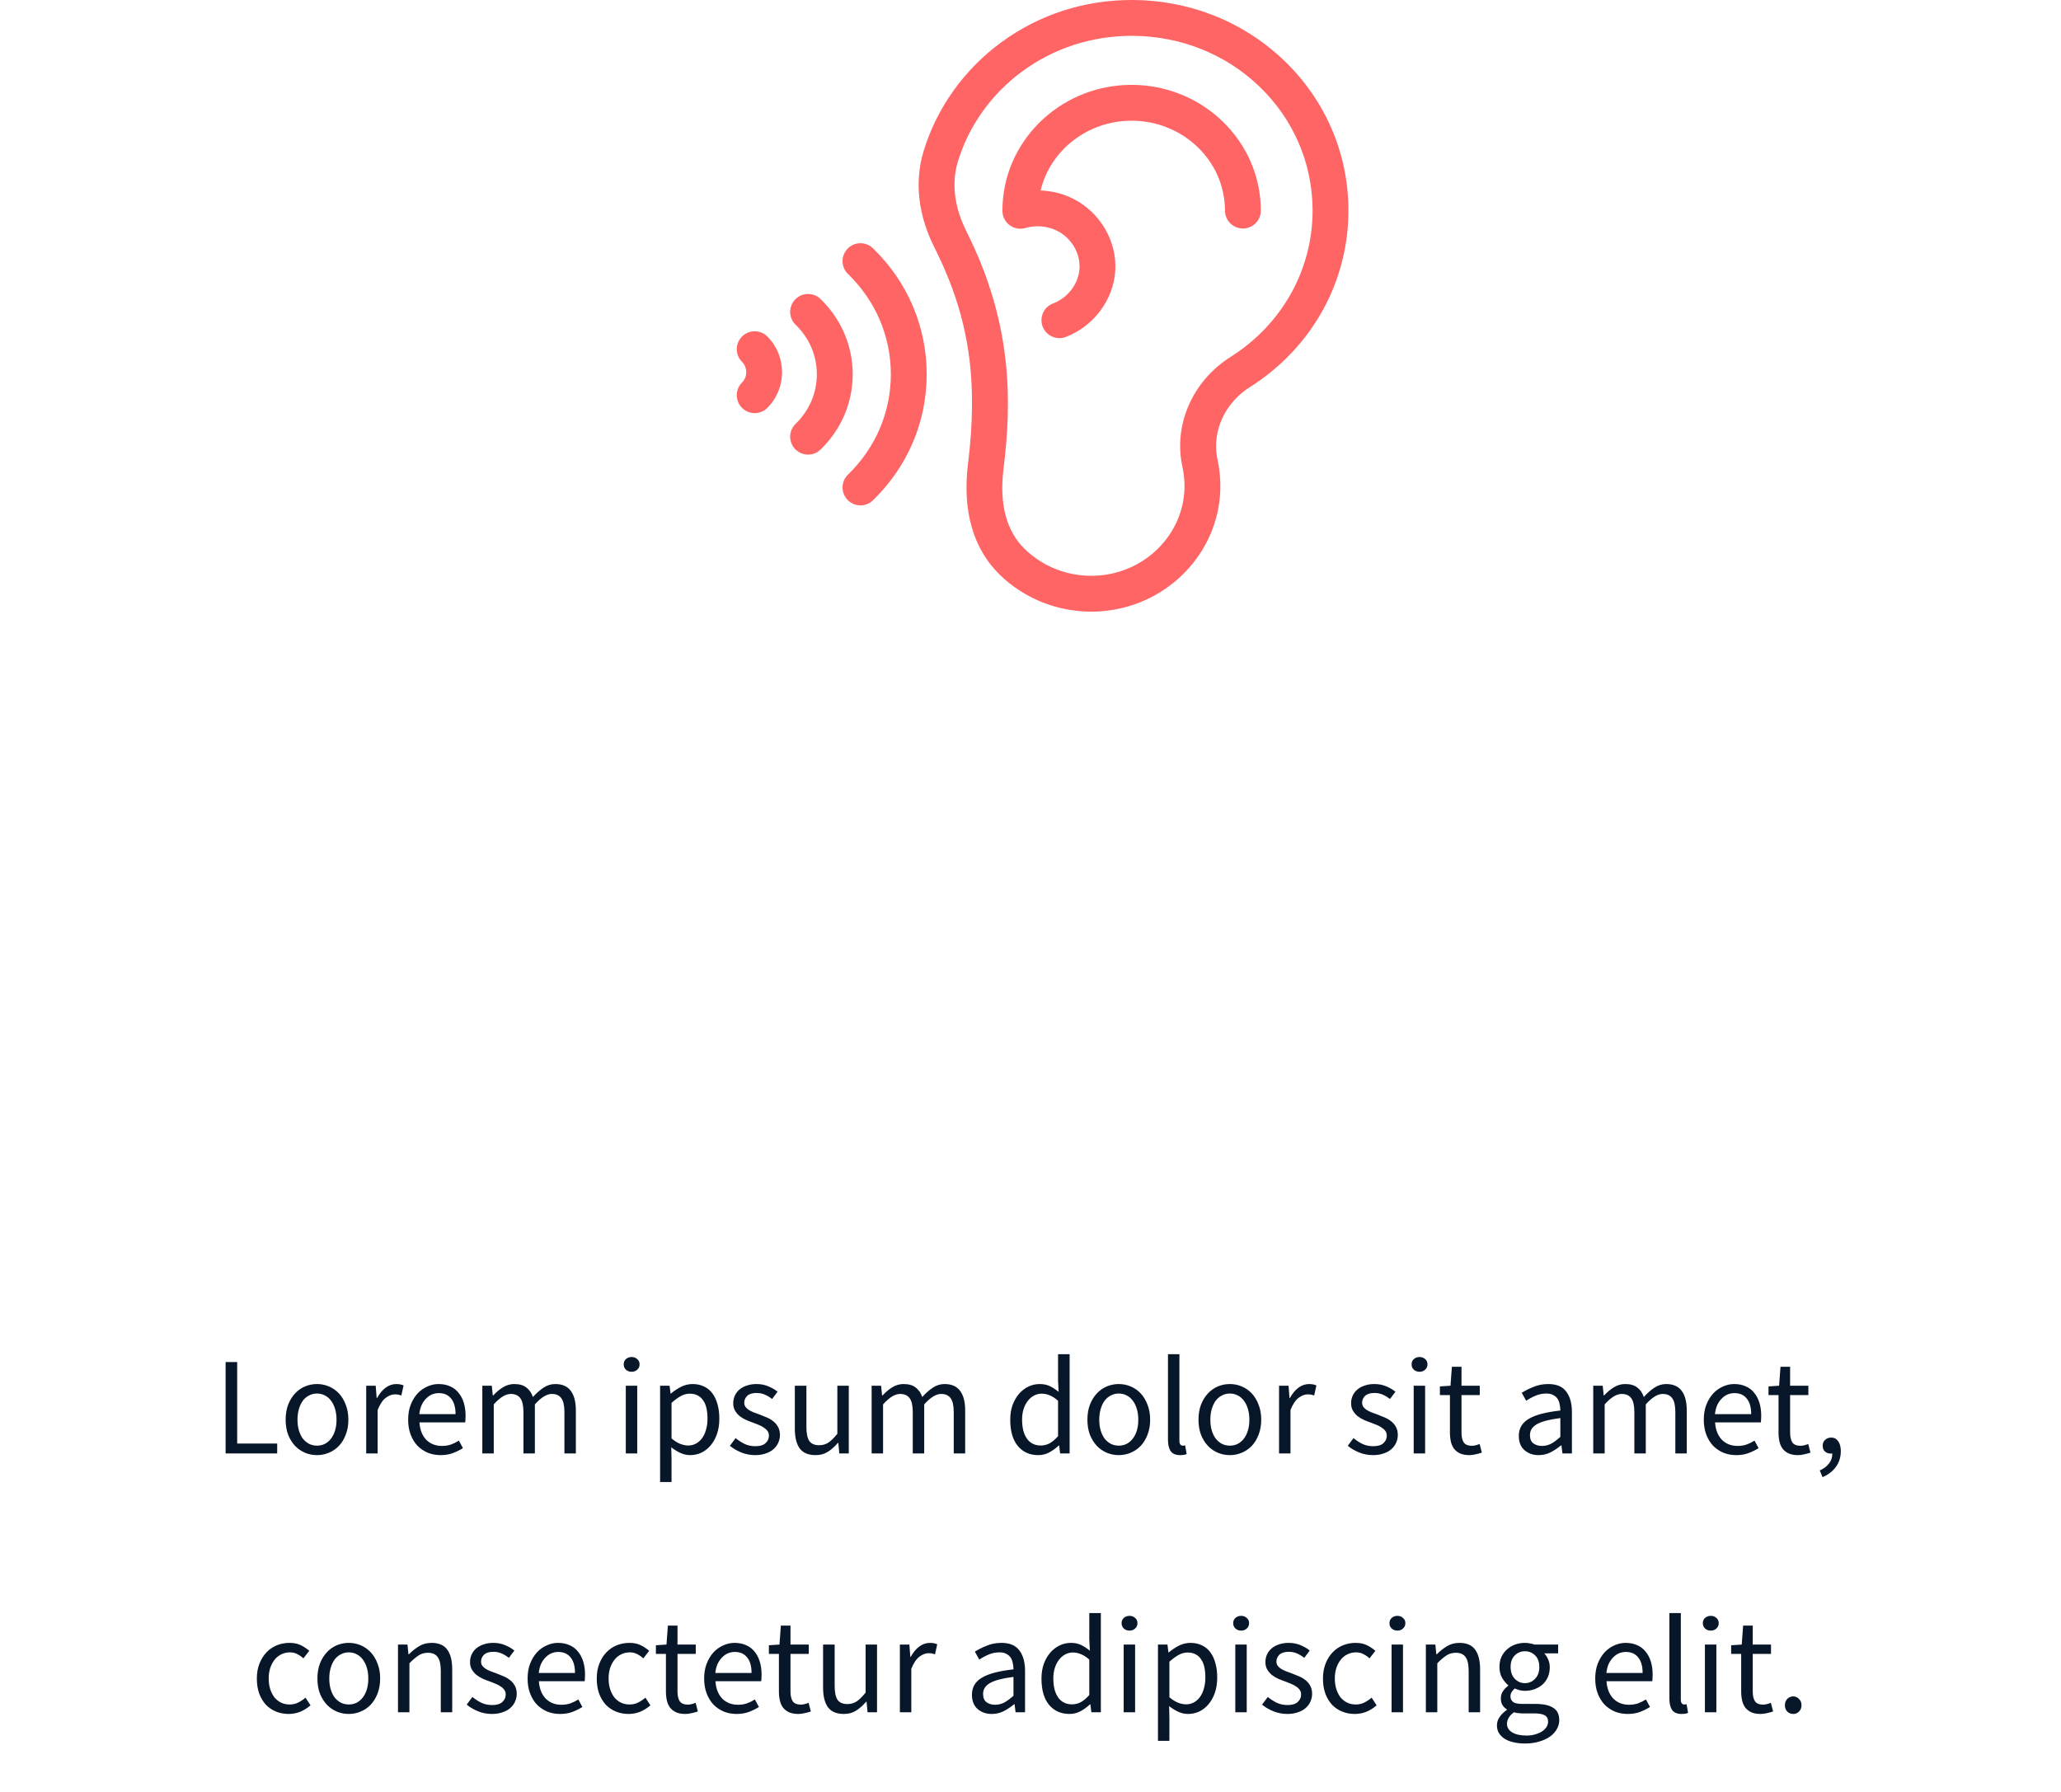 <svg width="207" height="180" viewBox="0 0 207 180" fill="none" xmlns="http://www.w3.org/2000/svg">
<g clip-path="url(#clip0_0_435)">
<path d="M22.66 146V136.816H23.822V145.006H27.84V146H22.66ZM31.839 146.168C31.419 146.168 31.018 146.089 30.635 145.93C30.262 145.771 29.93 145.543 29.641 145.244C29.352 144.936 29.118 144.563 28.941 144.124C28.773 143.676 28.689 143.172 28.689 142.612C28.689 142.043 28.773 141.539 28.941 141.1C29.118 140.652 29.352 140.274 29.641 139.966C29.93 139.658 30.262 139.425 30.635 139.266C31.018 139.107 31.419 139.028 31.839 139.028C32.259 139.028 32.656 139.107 33.029 139.266C33.412 139.425 33.748 139.658 34.037 139.966C34.326 140.274 34.555 140.652 34.723 141.1C34.9 141.539 34.989 142.043 34.989 142.612C34.989 143.172 34.9 143.676 34.723 144.124C34.555 144.563 34.326 144.936 34.037 145.244C33.748 145.543 33.412 145.771 33.029 145.93C32.656 146.089 32.259 146.168 31.839 146.168ZM31.839 145.216C32.128 145.216 32.394 145.155 32.637 145.034C32.88 144.903 33.085 144.726 33.253 144.502C33.43 144.269 33.566 143.993 33.659 143.676C33.752 143.359 33.799 143.004 33.799 142.612C33.799 142.22 33.752 141.865 33.659 141.548C33.566 141.221 33.43 140.941 33.253 140.708C33.085 140.475 32.88 140.297 32.637 140.176C32.394 140.045 32.128 139.98 31.839 139.98C31.55 139.98 31.284 140.045 31.041 140.176C30.798 140.297 30.588 140.475 30.411 140.708C30.243 140.941 30.112 141.221 30.019 141.548C29.926 141.865 29.879 142.22 29.879 142.612C29.879 143.004 29.926 143.359 30.019 143.676C30.112 143.993 30.243 144.269 30.411 144.502C30.588 144.726 30.798 144.903 31.041 145.034C31.284 145.155 31.55 145.216 31.839 145.216ZM36.781 146V139.196H37.733L37.831 140.428H37.873C38.106 139.999 38.386 139.658 38.713 139.406C39.049 139.154 39.413 139.028 39.805 139.028C40.075 139.028 40.318 139.075 40.533 139.168L40.309 140.176C40.197 140.139 40.094 140.111 40.001 140.092C39.907 140.073 39.791 140.064 39.651 140.064C39.361 140.064 39.058 140.181 38.741 140.414C38.433 140.647 38.162 141.053 37.929 141.632V146H36.781ZM44.256 146.168C43.798 146.168 43.369 146.089 42.968 145.93C42.576 145.762 42.23 145.529 41.932 145.23C41.642 144.922 41.414 144.549 41.246 144.11C41.078 143.671 40.994 143.172 40.994 142.612C40.994 142.052 41.078 141.553 41.246 141.114C41.423 140.666 41.652 140.288 41.932 139.98C42.221 139.672 42.548 139.439 42.912 139.28C43.276 139.112 43.654 139.028 44.046 139.028C44.475 139.028 44.858 139.103 45.194 139.252C45.539 139.401 45.824 139.616 46.048 139.896C46.281 140.176 46.458 140.512 46.58 140.904C46.701 141.296 46.762 141.735 46.762 142.22C46.762 142.341 46.757 142.463 46.748 142.584C46.748 142.696 46.738 142.794 46.72 142.878H42.128C42.174 143.606 42.398 144.185 42.8 144.614C43.21 145.034 43.742 145.244 44.396 145.244C44.722 145.244 45.021 145.197 45.292 145.104C45.572 145.001 45.838 144.871 46.09 144.712L46.496 145.468C46.197 145.655 45.866 145.818 45.502 145.958C45.138 146.098 44.722 146.168 44.256 146.168ZM42.114 142.052H45.754C45.754 141.361 45.604 140.839 45.306 140.484C45.016 140.12 44.606 139.938 44.074 139.938C43.831 139.938 43.598 139.985 43.374 140.078C43.159 140.171 42.963 140.311 42.786 140.498C42.608 140.675 42.459 140.895 42.338 141.156C42.226 141.417 42.151 141.716 42.114 142.052ZM48.443 146V139.196H49.395L49.493 140.176H49.535C49.834 139.849 50.156 139.579 50.501 139.364C50.856 139.14 51.238 139.028 51.649 139.028C52.172 139.028 52.578 139.145 52.867 139.378C53.166 139.602 53.385 139.919 53.525 140.33C53.88 139.938 54.234 139.625 54.589 139.392C54.953 139.149 55.345 139.028 55.765 139.028C56.465 139.028 56.983 139.252 57.319 139.7C57.664 140.148 57.837 140.811 57.837 141.688V146H56.689V141.842C56.689 141.198 56.586 140.736 56.381 140.456C56.176 140.167 55.858 140.022 55.429 140.022C54.916 140.022 54.346 140.372 53.721 141.072V146H52.573V141.842C52.573 141.198 52.47 140.736 52.265 140.456C52.06 140.167 51.738 140.022 51.299 140.022C50.786 140.022 50.216 140.372 49.591 141.072V146H48.443ZM62.853 146V139.196H64.001V146H62.853ZM63.441 137.796C63.217 137.796 63.026 137.726 62.867 137.586C62.718 137.446 62.643 137.269 62.643 137.054C62.643 136.83 62.718 136.653 62.867 136.522C63.026 136.382 63.217 136.312 63.441 136.312C63.665 136.312 63.852 136.382 64.001 136.522C64.16 136.653 64.239 136.83 64.239 137.054C64.239 137.269 64.16 137.446 64.001 137.586C63.852 137.726 63.665 137.796 63.441 137.796ZM66.298 148.87V139.196H67.25L67.348 139.98H67.39C67.698 139.719 68.034 139.495 68.398 139.308C68.772 139.121 69.159 139.028 69.56 139.028C69.999 139.028 70.386 139.112 70.722 139.28C71.058 139.439 71.338 139.672 71.562 139.98C71.786 140.279 71.954 140.643 72.066 141.072C72.188 141.492 72.248 141.968 72.248 142.5C72.248 143.079 72.169 143.597 72.01 144.054C71.852 144.502 71.637 144.885 71.366 145.202C71.096 145.519 70.783 145.762 70.428 145.93C70.074 146.089 69.7 146.168 69.308 146.168C68.991 146.168 68.674 146.098 68.356 145.958C68.048 145.818 67.736 145.627 67.418 145.384L67.446 146.574V148.87H66.298ZM69.112 145.202C69.392 145.202 69.649 145.141 69.882 145.02C70.125 144.889 70.33 144.712 70.498 144.488C70.676 144.255 70.811 143.97 70.904 143.634C71.007 143.298 71.058 142.92 71.058 142.5C71.058 142.127 71.026 141.786 70.96 141.478C70.895 141.17 70.788 140.909 70.638 140.694C70.498 140.47 70.312 140.297 70.078 140.176C69.854 140.055 69.584 139.994 69.266 139.994C68.977 139.994 68.683 140.073 68.384 140.232C68.095 140.391 67.782 140.619 67.446 140.918V144.488C67.754 144.749 68.053 144.936 68.342 145.048C68.632 145.151 68.888 145.202 69.112 145.202ZM75.842 146.168C75.357 146.168 74.895 146.079 74.456 145.902C74.017 145.725 73.635 145.501 73.308 145.23L73.882 144.46C74.181 144.703 74.484 144.899 74.792 145.048C75.109 145.197 75.473 145.272 75.884 145.272C76.332 145.272 76.668 145.169 76.892 144.964C77.116 144.759 77.228 144.507 77.228 144.208C77.228 144.031 77.181 143.877 77.088 143.746C76.995 143.615 76.873 143.503 76.724 143.41C76.584 143.307 76.421 143.219 76.234 143.144C76.047 143.069 75.861 142.995 75.674 142.92C75.431 142.836 75.189 142.743 74.946 142.64C74.703 142.528 74.484 142.397 74.288 142.248C74.101 142.089 73.947 141.907 73.826 141.702C73.705 141.497 73.644 141.249 73.644 140.96C73.644 140.689 73.695 140.437 73.798 140.204C73.91 139.961 74.064 139.756 74.26 139.588C74.465 139.411 74.713 139.275 75.002 139.182C75.291 139.079 75.618 139.028 75.982 139.028C76.411 139.028 76.803 139.103 77.158 139.252C77.522 139.401 77.835 139.583 78.096 139.798L77.55 140.526C77.317 140.349 77.074 140.204 76.822 140.092C76.57 139.98 76.295 139.924 75.996 139.924C75.567 139.924 75.249 140.022 75.044 140.218C74.848 140.414 74.75 140.643 74.75 140.904C74.75 141.063 74.792 141.203 74.876 141.324C74.96 141.436 75.072 141.539 75.212 141.632C75.352 141.716 75.511 141.795 75.688 141.87C75.875 141.935 76.066 142.005 76.262 142.08C76.505 142.173 76.747 142.271 76.99 142.374C77.242 142.477 77.466 142.607 77.662 142.766C77.858 142.915 78.017 143.102 78.138 143.326C78.269 143.55 78.334 143.821 78.334 144.138C78.334 144.418 78.278 144.679 78.166 144.922C78.063 145.165 77.905 145.379 77.69 145.566C77.485 145.753 77.223 145.897 76.906 146C76.598 146.112 76.243 146.168 75.842 146.168ZM81.917 146.168C81.189 146.168 80.657 145.944 80.321 145.496C79.995 145.048 79.831 144.385 79.831 143.508V139.196H80.993V143.354C80.993 143.998 81.091 144.465 81.287 144.754C81.493 145.034 81.819 145.174 82.267 145.174C82.622 145.174 82.935 145.085 83.205 144.908C83.476 144.721 83.775 144.427 84.101 144.026V139.196H85.249V146H84.297L84.199 144.936H84.157C83.84 145.309 83.504 145.608 83.149 145.832C82.804 146.056 82.393 146.168 81.917 146.168ZM87.544 146V139.196H88.496L88.594 140.176H88.636C88.935 139.849 89.257 139.579 89.603 139.364C89.957 139.14 90.34 139.028 90.751 139.028C91.273 139.028 91.679 139.145 91.969 139.378C92.267 139.602 92.487 139.919 92.626 140.33C92.981 139.938 93.336 139.625 93.691 139.392C94.055 139.149 94.447 139.028 94.867 139.028C95.567 139.028 96.085 139.252 96.421 139.7C96.766 140.148 96.939 140.811 96.939 141.688V146H95.79V141.842C95.79 141.198 95.688 140.736 95.483 140.456C95.277 140.167 94.96 140.022 94.531 140.022C94.017 140.022 93.448 140.372 92.823 141.072V146H91.674V141.842C91.674 141.198 91.572 140.736 91.367 140.456C91.161 140.167 90.839 140.022 90.4 140.022C89.887 140.022 89.318 140.372 88.692 141.072V146H87.544ZM104.279 146.168C103.42 146.168 102.734 145.86 102.221 145.244C101.717 144.628 101.465 143.751 101.465 142.612C101.465 142.061 101.544 141.567 101.703 141.128C101.871 140.68 102.09 140.302 102.361 139.994C102.631 139.686 102.944 139.448 103.299 139.28C103.653 139.112 104.027 139.028 104.419 139.028C104.811 139.028 105.151 139.098 105.441 139.238C105.73 139.378 106.024 139.569 106.323 139.812L106.267 138.65V136.032H107.429V146H106.477L106.379 145.202H106.337C106.066 145.463 105.753 145.692 105.399 145.888C105.053 146.075 104.68 146.168 104.279 146.168ZM104.531 145.202C104.848 145.202 105.147 145.127 105.427 144.978C105.707 144.819 105.987 144.581 106.267 144.264V140.708C105.977 140.447 105.697 140.265 105.427 140.162C105.165 140.05 104.895 139.994 104.615 139.994C104.344 139.994 104.087 140.059 103.845 140.19C103.611 140.311 103.406 140.489 103.229 140.722C103.051 140.946 102.911 141.217 102.809 141.534C102.706 141.851 102.655 142.206 102.655 142.598C102.655 143.419 102.818 144.059 103.145 144.516C103.471 144.973 103.933 145.202 104.531 145.202ZM112.366 146.168C111.946 146.168 111.545 146.089 111.162 145.93C110.789 145.771 110.458 145.543 110.168 145.244C109.879 144.936 109.646 144.563 109.468 144.124C109.3 143.676 109.216 143.172 109.216 142.612C109.216 142.043 109.3 141.539 109.468 141.1C109.646 140.652 109.879 140.274 110.168 139.966C110.458 139.658 110.789 139.425 111.162 139.266C111.545 139.107 111.946 139.028 112.366 139.028C112.786 139.028 113.183 139.107 113.556 139.266C113.939 139.425 114.275 139.658 114.564 139.966C114.854 140.274 115.082 140.652 115.25 141.1C115.428 141.539 115.516 142.043 115.516 142.612C115.516 143.172 115.428 143.676 115.25 144.124C115.082 144.563 114.854 144.936 114.564 145.244C114.275 145.543 113.939 145.771 113.556 145.93C113.183 146.089 112.786 146.168 112.366 146.168ZM112.366 145.216C112.656 145.216 112.922 145.155 113.164 145.034C113.407 144.903 113.612 144.726 113.78 144.502C113.958 144.269 114.093 143.993 114.186 143.676C114.28 143.359 114.326 143.004 114.326 142.612C114.326 142.22 114.28 141.865 114.186 141.548C114.093 141.221 113.958 140.941 113.78 140.708C113.612 140.475 113.407 140.297 113.164 140.176C112.922 140.045 112.656 139.98 112.366 139.98C112.077 139.98 111.811 140.045 111.568 140.176C111.326 140.297 111.116 140.475 110.938 140.708C110.77 140.941 110.64 141.221 110.546 141.548C110.453 141.865 110.406 142.22 110.406 142.612C110.406 143.004 110.453 143.359 110.546 143.676C110.64 143.993 110.77 144.269 110.938 144.502C111.116 144.726 111.326 144.903 111.568 145.034C111.811 145.155 112.077 145.216 112.366 145.216ZM118.526 146.168C118.087 146.168 117.775 146.037 117.588 145.776C117.401 145.515 117.308 145.132 117.308 144.628V136.032H118.456V144.712C118.456 144.899 118.489 145.029 118.554 145.104C118.619 145.179 118.694 145.216 118.778 145.216C118.815 145.216 118.848 145.216 118.876 145.216C118.913 145.216 118.965 145.207 119.03 145.188L119.184 146.056C119.109 146.093 119.021 146.121 118.918 146.14C118.815 146.159 118.685 146.168 118.526 146.168ZM123.523 146.168C123.103 146.168 122.701 146.089 122.319 145.93C121.945 145.771 121.614 145.543 121.325 145.244C121.035 144.936 120.802 144.563 120.625 144.124C120.457 143.676 120.373 143.172 120.373 142.612C120.373 142.043 120.457 141.539 120.625 141.1C120.802 140.652 121.035 140.274 121.325 139.966C121.614 139.658 121.945 139.425 122.319 139.266C122.701 139.107 123.103 139.028 123.523 139.028C123.943 139.028 124.339 139.107 124.713 139.266C125.095 139.425 125.431 139.658 125.721 139.966C126.01 140.274 126.239 140.652 126.407 141.1C126.584 141.539 126.673 142.043 126.673 142.612C126.673 143.172 126.584 143.676 126.407 144.124C126.239 144.563 126.01 144.936 125.721 145.244C125.431 145.543 125.095 145.771 124.713 145.93C124.339 146.089 123.943 146.168 123.523 146.168ZM123.523 145.216C123.812 145.216 124.078 145.155 124.321 145.034C124.563 144.903 124.769 144.726 124.937 144.502C125.114 144.269 125.249 143.993 125.343 143.676C125.436 143.359 125.483 143.004 125.483 142.612C125.483 142.22 125.436 141.865 125.343 141.548C125.249 141.221 125.114 140.941 124.937 140.708C124.769 140.475 124.563 140.297 124.321 140.176C124.078 140.045 123.812 139.98 123.523 139.98C123.233 139.98 122.967 140.045 122.725 140.176C122.482 140.297 122.272 140.475 122.095 140.708C121.927 140.941 121.796 141.221 121.703 141.548C121.609 141.865 121.563 142.22 121.563 142.612C121.563 143.004 121.609 143.359 121.703 143.676C121.796 143.993 121.927 144.269 122.095 144.502C122.272 144.726 122.482 144.903 122.725 145.034C122.967 145.155 123.233 145.216 123.523 145.216ZM128.464 146V139.196H129.416L129.514 140.428H129.556C129.79 139.999 130.07 139.658 130.396 139.406C130.732 139.154 131.096 139.028 131.488 139.028C131.759 139.028 132.002 139.075 132.216 139.168L131.992 140.176C131.88 140.139 131.778 140.111 131.684 140.092C131.591 140.073 131.474 140.064 131.334 140.064C131.045 140.064 130.742 140.181 130.424 140.414C130.116 140.647 129.846 141.053 129.612 141.632V146H128.464ZM137.899 146.168C137.413 146.168 136.951 146.079 136.513 145.902C136.074 145.725 135.691 145.501 135.365 145.23L135.939 144.46C136.237 144.703 136.541 144.899 136.849 145.048C137.166 145.197 137.53 145.272 137.941 145.272C138.389 145.272 138.725 145.169 138.949 144.964C139.173 144.759 139.285 144.507 139.285 144.208C139.285 144.031 139.238 143.877 139.145 143.746C139.051 143.615 138.93 143.503 138.781 143.41C138.641 143.307 138.477 143.219 138.291 143.144C138.104 143.069 137.917 142.995 137.731 142.92C137.488 142.836 137.245 142.743 137.003 142.64C136.76 142.528 136.541 142.397 136.345 142.248C136.158 142.089 136.004 141.907 135.883 141.702C135.761 141.497 135.701 141.249 135.701 140.96C135.701 140.689 135.752 140.437 135.855 140.204C135.967 139.961 136.121 139.756 136.317 139.588C136.522 139.411 136.769 139.275 137.059 139.182C137.348 139.079 137.675 139.028 138.039 139.028C138.468 139.028 138.86 139.103 139.215 139.252C139.579 139.401 139.891 139.583 140.153 139.798L139.607 140.526C139.373 140.349 139.131 140.204 138.879 140.092C138.627 139.98 138.351 139.924 138.053 139.924C137.623 139.924 137.306 140.022 137.101 140.218C136.905 140.414 136.807 140.643 136.807 140.904C136.807 141.063 136.849 141.203 136.933 141.324C137.017 141.436 137.129 141.539 137.269 141.632C137.409 141.716 137.567 141.795 137.745 141.87C137.931 141.935 138.123 142.005 138.319 142.08C138.561 142.173 138.804 142.271 139.047 142.374C139.299 142.477 139.523 142.607 139.719 142.766C139.915 142.915 140.073 143.102 140.195 143.326C140.325 143.55 140.391 143.821 140.391 144.138C140.391 144.418 140.335 144.679 140.223 144.922C140.12 145.165 139.961 145.379 139.747 145.566C139.541 145.753 139.28 145.897 138.963 146C138.655 146.112 138.3 146.168 137.899 146.168ZM141.986 146V139.196H143.134V146H141.986ZM142.574 137.796C142.35 137.796 142.159 137.726 142 137.586C141.851 137.446 141.776 137.269 141.776 137.054C141.776 136.83 141.851 136.653 142 136.522C142.159 136.382 142.35 136.312 142.574 136.312C142.798 136.312 142.985 136.382 143.134 136.522C143.293 136.653 143.372 136.83 143.372 137.054C143.372 137.269 143.293 137.446 143.134 137.586C142.985 137.726 142.798 137.796 142.574 137.796ZM147.573 146.168C147.209 146.168 146.901 146.112 146.649 146C146.407 145.888 146.206 145.734 146.047 145.538C145.898 145.342 145.791 145.104 145.725 144.824C145.66 144.544 145.627 144.236 145.627 143.9V140.134H144.619V139.266L145.683 139.196L145.823 137.292H146.789V139.196H148.623V140.134H146.789V143.914C146.789 144.334 146.864 144.661 147.013 144.894C147.172 145.118 147.447 145.23 147.839 145.23C147.961 145.23 148.091 145.211 148.231 145.174C148.371 145.137 148.497 145.095 148.609 145.048L148.833 145.916C148.647 145.981 148.441 146.037 148.217 146.084C148.003 146.14 147.788 146.168 147.573 146.168ZM154.532 146.168C153.963 146.168 153.487 146 153.104 145.664C152.731 145.328 152.544 144.852 152.544 144.236C152.544 143.489 152.876 142.92 153.538 142.528C154.201 142.127 155.26 141.847 156.716 141.688C156.716 141.473 156.693 141.263 156.646 141.058C156.609 140.853 156.539 140.671 156.436 140.512C156.334 140.353 156.189 140.227 156.002 140.134C155.825 140.031 155.596 139.98 155.316 139.98C154.924 139.98 154.556 140.055 154.21 140.204C153.865 140.353 153.557 140.521 153.286 140.708L152.838 139.91C153.156 139.705 153.543 139.509 154 139.322C154.458 139.126 154.962 139.028 155.512 139.028C156.343 139.028 156.945 139.285 157.318 139.798C157.692 140.302 157.878 140.979 157.878 141.828V146H156.926L156.828 145.188H156.786C156.46 145.459 156.11 145.692 155.736 145.888C155.363 146.075 154.962 146.168 154.532 146.168ZM154.868 145.244C155.195 145.244 155.503 145.169 155.792 145.02C156.082 144.861 156.39 144.633 156.716 144.334V142.444C156.147 142.519 155.666 142.607 155.274 142.71C154.892 142.813 154.579 142.934 154.336 143.074C154.103 143.214 153.93 143.377 153.818 143.564C153.716 143.741 153.664 143.937 153.664 144.152C153.664 144.544 153.781 144.824 154.014 144.992C154.248 145.16 154.532 145.244 154.868 145.244ZM160.019 146V139.196H160.971L161.069 140.176H161.111C161.41 139.849 161.732 139.579 162.077 139.364C162.432 139.14 162.814 139.028 163.225 139.028C163.748 139.028 164.154 139.145 164.443 139.378C164.742 139.602 164.961 139.919 165.101 140.33C165.456 139.938 165.81 139.625 166.165 139.392C166.529 139.149 166.921 139.028 167.341 139.028C168.041 139.028 168.559 139.252 168.895 139.7C169.24 140.148 169.413 140.811 169.413 141.688V146H168.265V141.842C168.265 141.198 168.162 140.736 167.957 140.456C167.752 140.167 167.434 140.022 167.005 140.022C166.492 140.022 165.922 140.372 165.297 141.072V146H164.149V141.842C164.149 141.198 164.046 140.736 163.841 140.456C163.636 140.167 163.314 140.022 162.875 140.022C162.362 140.022 161.792 140.372 161.167 141.072V146H160.019ZM174.385 146.168C173.927 146.168 173.498 146.089 173.097 145.93C172.705 145.762 172.359 145.529 172.061 145.23C171.771 144.922 171.543 144.549 171.375 144.11C171.207 143.671 171.123 143.172 171.123 142.612C171.123 142.052 171.207 141.553 171.375 141.114C171.552 140.666 171.781 140.288 172.061 139.98C172.35 139.672 172.677 139.439 173.041 139.28C173.405 139.112 173.783 139.028 174.175 139.028C174.604 139.028 174.987 139.103 175.323 139.252C175.668 139.401 175.953 139.616 176.177 139.896C176.41 140.176 176.587 140.512 176.709 140.904C176.83 141.296 176.891 141.735 176.891 142.22C176.891 142.341 176.886 142.463 176.877 142.584C176.877 142.696 176.867 142.794 176.849 142.878H172.257C172.303 143.606 172.527 144.185 172.929 144.614C173.339 145.034 173.871 145.244 174.525 145.244C174.851 145.244 175.15 145.197 175.421 145.104C175.701 145.001 175.967 144.871 176.219 144.712L176.625 145.468C176.326 145.655 175.995 145.818 175.631 145.958C175.267 146.098 174.851 146.168 174.385 146.168ZM172.243 142.052H175.883C175.883 141.361 175.733 140.839 175.435 140.484C175.145 140.12 174.735 139.938 174.203 139.938C173.96 139.938 173.727 139.985 173.503 140.078C173.288 140.171 173.092 140.311 172.915 140.498C172.737 140.675 172.588 140.895 172.467 141.156C172.355 141.417 172.28 141.716 172.243 142.052ZM180.577 146.168C180.213 146.168 179.905 146.112 179.653 146C179.41 145.888 179.21 145.734 179.051 145.538C178.902 145.342 178.794 145.104 178.729 144.824C178.664 144.544 178.631 144.236 178.631 143.9V140.134H177.623V139.266L178.687 139.196L178.827 137.292H179.793V139.196H181.627V140.134H179.793V143.914C179.793 144.334 179.868 144.661 180.017 144.894C180.176 145.118 180.451 145.23 180.843 145.23C180.964 145.23 181.095 145.211 181.235 145.174C181.375 145.137 181.501 145.095 181.613 145.048L181.837 145.916C181.65 145.981 181.445 146.037 181.221 146.084C181.006 146.14 180.792 146.168 180.577 146.168ZM183.051 148.38L182.771 147.708C183.173 147.531 183.485 147.293 183.709 146.994C183.933 146.705 184.041 146.373 184.031 146C184.003 146.009 183.957 146.014 183.891 146.014C183.667 146.014 183.471 145.949 183.303 145.818C183.145 145.678 183.065 145.477 183.065 145.216C183.065 144.964 183.149 144.768 183.317 144.628C183.485 144.479 183.686 144.404 183.919 144.404C184.218 144.404 184.451 144.525 184.619 144.768C184.797 145.011 184.885 145.342 184.885 145.762C184.885 146.369 184.722 146.896 184.395 147.344C184.069 147.792 183.621 148.137 183.051 148.38ZM28.989 172.168C28.541 172.168 28.121 172.089 27.729 171.93C27.337 171.771 26.997 171.543 26.707 171.244C26.427 170.936 26.203 170.563 26.035 170.124C25.877 169.676 25.797 169.172 25.797 168.612C25.797 168.043 25.886 167.539 26.063 167.1C26.241 166.652 26.479 166.274 26.777 165.966C27.076 165.658 27.421 165.425 27.813 165.266C28.215 165.107 28.635 165.028 29.073 165.028C29.521 165.028 29.904 165.107 30.221 165.266C30.539 165.425 30.819 165.611 31.061 165.826L30.473 166.582C30.277 166.405 30.067 166.26 29.843 166.148C29.629 166.036 29.386 165.98 29.115 165.98C28.807 165.98 28.523 166.045 28.261 166.176C28 166.297 27.776 166.475 27.589 166.708C27.403 166.941 27.253 167.221 27.141 167.548C27.039 167.865 26.987 168.22 26.987 168.612C26.987 169.004 27.039 169.359 27.141 169.676C27.244 169.993 27.384 170.269 27.561 170.502C27.748 170.726 27.972 170.903 28.233 171.034C28.495 171.155 28.779 171.216 29.087 171.216C29.405 171.216 29.694 171.151 29.955 171.02C30.226 170.88 30.469 170.717 30.683 170.53L31.187 171.3C30.879 171.571 30.539 171.785 30.165 171.944C29.792 172.093 29.4 172.168 28.989 172.168ZM35.031 172.168C34.611 172.168 34.21 172.089 33.827 171.93C33.454 171.771 33.123 171.543 32.833 171.244C32.544 170.936 32.311 170.563 32.133 170.124C31.965 169.676 31.881 169.172 31.881 168.612C31.881 168.043 31.965 167.539 32.133 167.1C32.311 166.652 32.544 166.274 32.833 165.966C33.123 165.658 33.454 165.425 33.827 165.266C34.21 165.107 34.611 165.028 35.031 165.028C35.451 165.028 35.848 165.107 36.221 165.266C36.604 165.425 36.94 165.658 37.229 165.966C37.519 166.274 37.747 166.652 37.915 167.1C38.093 167.539 38.181 168.043 38.181 168.612C38.181 169.172 38.093 169.676 37.915 170.124C37.747 170.563 37.519 170.936 37.229 171.244C36.94 171.543 36.604 171.771 36.221 171.93C35.848 172.089 35.451 172.168 35.031 172.168ZM35.031 171.216C35.321 171.216 35.587 171.155 35.829 171.034C36.072 170.903 36.277 170.726 36.445 170.502C36.623 170.269 36.758 169.993 36.851 169.676C36.945 169.359 36.991 169.004 36.991 168.612C36.991 168.22 36.945 167.865 36.851 167.548C36.758 167.221 36.623 166.941 36.445 166.708C36.277 166.475 36.072 166.297 35.829 166.176C35.587 166.045 35.321 165.98 35.031 165.98C34.742 165.98 34.476 166.045 34.233 166.176C33.991 166.297 33.781 166.475 33.603 166.708C33.435 166.941 33.305 167.221 33.211 167.548C33.118 167.865 33.071 168.22 33.071 168.612C33.071 169.004 33.118 169.359 33.211 169.676C33.305 169.993 33.435 170.269 33.603 170.502C33.781 170.726 33.991 170.903 34.233 171.034C34.476 171.155 34.742 171.216 35.031 171.216ZM39.973 172V165.196H40.925L41.023 166.176H41.065C41.392 165.849 41.733 165.579 42.087 165.364C42.451 165.14 42.871 165.028 43.347 165.028C44.066 165.028 44.589 165.252 44.915 165.7C45.251 166.148 45.419 166.811 45.419 167.688V172H44.271V167.842C44.271 167.198 44.169 166.736 43.963 166.456C43.758 166.167 43.431 166.022 42.983 166.022C42.629 166.022 42.316 166.111 42.045 166.288C41.775 166.465 41.467 166.727 41.121 167.072V172H39.973ZM49.407 172.168C48.922 172.168 48.46 172.079 48.021 171.902C47.583 171.725 47.2 171.501 46.873 171.23L47.447 170.46C47.746 170.703 48.049 170.899 48.357 171.048C48.675 171.197 49.039 171.272 49.449 171.272C49.897 171.272 50.233 171.169 50.457 170.964C50.681 170.759 50.793 170.507 50.793 170.208C50.793 170.031 50.747 169.877 50.653 169.746C50.56 169.615 50.439 169.503 50.289 169.41C50.149 169.307 49.986 169.219 49.799 169.144C49.613 169.069 49.426 168.995 49.239 168.92C48.997 168.836 48.754 168.743 48.511 168.64C48.269 168.528 48.049 168.397 47.853 168.248C47.667 168.089 47.513 167.907 47.391 167.702C47.27 167.497 47.209 167.249 47.209 166.96C47.209 166.689 47.261 166.437 47.363 166.204C47.475 165.961 47.629 165.756 47.825 165.588C48.031 165.411 48.278 165.275 48.567 165.182C48.857 165.079 49.183 165.028 49.547 165.028C49.977 165.028 50.369 165.103 50.723 165.252C51.087 165.401 51.4 165.583 51.661 165.798L51.115 166.526C50.882 166.349 50.639 166.204 50.387 166.092C50.135 165.98 49.86 165.924 49.561 165.924C49.132 165.924 48.815 166.022 48.609 166.218C48.413 166.414 48.315 166.643 48.315 166.904C48.315 167.063 48.357 167.203 48.441 167.324C48.525 167.436 48.637 167.539 48.777 167.632C48.917 167.716 49.076 167.795 49.253 167.87C49.44 167.935 49.631 168.005 49.827 168.08C50.07 168.173 50.313 168.271 50.555 168.374C50.807 168.477 51.031 168.607 51.227 168.766C51.423 168.915 51.582 169.102 51.703 169.326C51.834 169.55 51.899 169.821 51.899 170.138C51.899 170.418 51.843 170.679 51.731 170.922C51.629 171.165 51.47 171.379 51.255 171.566C51.05 171.753 50.789 171.897 50.471 172C50.163 172.112 49.809 172.168 49.407 172.168ZM56.253 172.168C55.795 172.168 55.366 172.089 54.965 171.93C54.573 171.762 54.227 171.529 53.929 171.23C53.639 170.922 53.411 170.549 53.243 170.11C53.075 169.671 52.991 169.172 52.991 168.612C52.991 168.052 53.075 167.553 53.243 167.114C53.42 166.666 53.649 166.288 53.929 165.98C54.218 165.672 54.545 165.439 54.909 165.28C55.273 165.112 55.651 165.028 56.043 165.028C56.472 165.028 56.855 165.103 57.191 165.252C57.536 165.401 57.821 165.616 58.045 165.896C58.278 166.176 58.455 166.512 58.577 166.904C58.698 167.296 58.759 167.735 58.759 168.22C58.759 168.341 58.754 168.463 58.745 168.584C58.745 168.696 58.735 168.794 58.717 168.878H54.125C54.171 169.606 54.395 170.185 54.797 170.614C55.207 171.034 55.739 171.244 56.393 171.244C56.719 171.244 57.018 171.197 57.289 171.104C57.569 171.001 57.835 170.871 58.087 170.712L58.493 171.468C58.194 171.655 57.863 171.818 57.499 171.958C57.135 172.098 56.719 172.168 56.253 172.168ZM54.111 168.052H57.751C57.751 167.361 57.601 166.839 57.303 166.484C57.013 166.12 56.603 165.938 56.071 165.938C55.828 165.938 55.595 165.985 55.371 166.078C55.156 166.171 54.96 166.311 54.783 166.498C54.605 166.675 54.456 166.895 54.335 167.156C54.223 167.417 54.148 167.716 54.111 168.052ZM63.128 172.168C62.68 172.168 62.26 172.089 61.868 171.93C61.476 171.771 61.135 171.543 60.846 171.244C60.566 170.936 60.342 170.563 60.174 170.124C60.015 169.676 59.936 169.172 59.936 168.612C59.936 168.043 60.025 167.539 60.202 167.1C60.379 166.652 60.617 166.274 60.916 165.966C61.215 165.658 61.56 165.425 61.952 165.266C62.353 165.107 62.773 165.028 63.212 165.028C63.66 165.028 64.043 165.107 64.36 165.266C64.677 165.425 64.957 165.611 65.2 165.826L64.612 166.582C64.416 166.405 64.206 166.26 63.982 166.148C63.767 166.036 63.525 165.98 63.254 165.98C62.946 165.98 62.661 166.045 62.4 166.176C62.139 166.297 61.915 166.475 61.728 166.708C61.541 166.941 61.392 167.221 61.28 167.548C61.177 167.865 61.126 168.22 61.126 168.612C61.126 169.004 61.177 169.359 61.28 169.676C61.383 169.993 61.523 170.269 61.7 170.502C61.887 170.726 62.111 170.903 62.372 171.034C62.633 171.155 62.918 171.216 63.226 171.216C63.543 171.216 63.833 171.151 64.094 171.02C64.365 170.88 64.607 170.717 64.822 170.53L65.326 171.3C65.018 171.571 64.677 171.785 64.304 171.944C63.931 172.093 63.539 172.168 63.128 172.168ZM68.83 172.168C68.466 172.168 68.158 172.112 67.906 172C67.663 171.888 67.463 171.734 67.304 171.538C67.155 171.342 67.047 171.104 66.982 170.824C66.917 170.544 66.884 170.236 66.884 169.9V166.134H65.876V165.266L66.94 165.196L67.08 163.292H68.046V165.196H69.88V166.134H68.046V169.914C68.046 170.334 68.121 170.661 68.27 170.894C68.429 171.118 68.704 171.23 69.096 171.23C69.217 171.23 69.348 171.211 69.488 171.174C69.628 171.137 69.754 171.095 69.866 171.048L70.09 171.916C69.903 171.981 69.698 172.037 69.474 172.084C69.259 172.14 69.045 172.168 68.83 172.168ZM73.985 172.168C73.528 172.168 73.098 172.089 72.697 171.93C72.305 171.762 71.96 171.529 71.661 171.23C71.372 170.922 71.143 170.549 70.975 170.11C70.807 169.671 70.723 169.172 70.723 168.612C70.723 168.052 70.807 167.553 70.975 167.114C71.152 166.666 71.381 166.288 71.661 165.98C71.95 165.672 72.277 165.439 72.641 165.28C73.005 165.112 73.383 165.028 73.775 165.028C74.204 165.028 74.587 165.103 74.923 165.252C75.268 165.401 75.553 165.616 75.777 165.896C76.01 166.176 76.188 166.512 76.309 166.904C76.43 167.296 76.491 167.735 76.491 168.22C76.491 168.341 76.486 168.463 76.477 168.584C76.477 168.696 76.468 168.794 76.449 168.878H71.857C71.904 169.606 72.128 170.185 72.529 170.614C72.94 171.034 73.472 171.244 74.125 171.244C74.452 171.244 74.75 171.197 75.021 171.104C75.301 171.001 75.567 170.871 75.819 170.712L76.225 171.468C75.926 171.655 75.595 171.818 75.231 171.958C74.867 172.098 74.452 172.168 73.985 172.168ZM71.843 168.052H75.483C75.483 167.361 75.334 166.839 75.035 166.484C74.746 166.12 74.335 165.938 73.803 165.938C73.56 165.938 73.327 165.985 73.103 166.078C72.888 166.171 72.692 166.311 72.515 166.498C72.338 166.675 72.188 166.895 72.067 167.156C71.955 167.417 71.88 167.716 71.843 168.052ZM80.178 172.168C79.814 172.168 79.506 172.112 79.254 172C79.011 171.888 78.81 171.734 78.652 171.538C78.502 171.342 78.395 171.104 78.33 170.824C78.264 170.544 78.232 170.236 78.232 169.9V166.134H77.224V165.266L78.288 165.196L78.428 163.292H79.394V165.196H81.228V166.134H79.394V169.914C79.394 170.334 79.468 170.661 79.618 170.894C79.776 171.118 80.052 171.23 80.444 171.23C80.565 171.23 80.696 171.211 80.836 171.174C80.976 171.137 81.102 171.095 81.214 171.048L81.438 171.916C81.251 171.981 81.046 172.037 80.822 172.084C80.607 172.14 80.392 172.168 80.178 172.168ZM84.754 172.168C84.026 172.168 83.494 171.944 83.158 171.496C82.832 171.048 82.668 170.385 82.668 169.508V165.196H83.83V169.354C83.83 169.998 83.928 170.465 84.124 170.754C84.329 171.034 84.656 171.174 85.104 171.174C85.459 171.174 85.772 171.085 86.042 170.908C86.313 170.721 86.612 170.427 86.938 170.026V165.196H88.086V172H87.134L87.036 170.936H86.994C86.677 171.309 86.341 171.608 85.986 171.832C85.641 172.056 85.23 172.168 84.754 172.168ZM90.381 172V165.196H91.333L91.431 166.428H91.473C91.707 165.999 91.987 165.658 92.313 165.406C92.649 165.154 93.013 165.028 93.405 165.028C93.676 165.028 93.919 165.075 94.133 165.168L93.909 166.176C93.797 166.139 93.695 166.111 93.601 166.092C93.508 166.073 93.391 166.064 93.251 166.064C92.962 166.064 92.659 166.181 92.341 166.414C92.033 166.647 91.763 167.053 91.529 167.632V172H90.381ZM99.606 172.168C99.036 172.168 98.56 172 98.178 171.664C97.804 171.328 97.618 170.852 97.618 170.236C97.618 169.489 97.949 168.92 98.612 168.528C99.274 168.127 100.334 167.847 101.79 167.688C101.79 167.473 101.766 167.263 101.72 167.058C101.682 166.853 101.612 166.671 101.51 166.512C101.407 166.353 101.262 166.227 101.076 166.134C100.898 166.031 100.67 165.98 100.39 165.98C99.998 165.98 99.629 166.055 99.284 166.204C98.938 166.353 98.63 166.521 98.36 166.708L97.912 165.91C98.229 165.705 98.616 165.509 99.074 165.322C99.531 165.126 100.035 165.028 100.586 165.028C101.416 165.028 102.018 165.285 102.392 165.798C102.765 166.302 102.952 166.979 102.952 167.828V172H102L101.902 171.188H101.86C101.533 171.459 101.183 171.692 100.81 171.888C100.436 172.075 100.035 172.168 99.606 172.168ZM99.942 171.244C100.268 171.244 100.576 171.169 100.866 171.02C101.155 170.861 101.463 170.633 101.79 170.334V168.444C101.22 168.519 100.74 168.607 100.348 168.71C99.965 168.813 99.652 168.934 99.41 169.074C99.176 169.214 99.004 169.377 98.892 169.564C98.789 169.741 98.738 169.937 98.738 170.152C98.738 170.544 98.854 170.824 99.088 170.992C99.321 171.16 99.606 171.244 99.942 171.244ZM107.416 172.168C106.558 172.168 105.872 171.86 105.358 171.244C104.854 170.628 104.602 169.751 104.602 168.612C104.602 168.061 104.682 167.567 104.84 167.128C105.008 166.68 105.228 166.302 105.498 165.994C105.769 165.686 106.082 165.448 106.436 165.28C106.791 165.112 107.164 165.028 107.556 165.028C107.948 165.028 108.289 165.098 108.578 165.238C108.868 165.378 109.162 165.569 109.46 165.812L109.404 164.65V162.032H110.566V172H109.614L109.516 171.202H109.474C109.204 171.463 108.891 171.692 108.536 171.888C108.191 172.075 107.818 172.168 107.416 172.168ZM107.668 171.202C107.986 171.202 108.284 171.127 108.564 170.978C108.844 170.819 109.124 170.581 109.404 170.264V166.708C109.115 166.447 108.835 166.265 108.564 166.162C108.303 166.05 108.032 165.994 107.752 165.994C107.482 165.994 107.225 166.059 106.982 166.19C106.749 166.311 106.544 166.489 106.366 166.722C106.189 166.946 106.049 167.217 105.946 167.534C105.844 167.851 105.792 168.206 105.792 168.598C105.792 169.419 105.956 170.059 106.282 170.516C106.609 170.973 107.071 171.202 107.668 171.202ZM112.858 172V165.196H114.006V172H112.858ZM113.446 163.796C113.222 163.796 113.031 163.726 112.872 163.586C112.723 163.446 112.648 163.269 112.648 163.054C112.648 162.83 112.723 162.653 112.872 162.522C113.031 162.382 113.222 162.312 113.446 162.312C113.67 162.312 113.857 162.382 114.006 162.522C114.165 162.653 114.244 162.83 114.244 163.054C114.244 163.269 114.165 163.446 114.006 163.586C113.857 163.726 113.67 163.796 113.446 163.796ZM116.303 174.87V165.196H117.255L117.353 165.98H117.395C117.703 165.719 118.039 165.495 118.403 165.308C118.777 165.121 119.164 165.028 119.565 165.028C120.004 165.028 120.391 165.112 120.727 165.28C121.063 165.439 121.343 165.672 121.567 165.98C121.791 166.279 121.959 166.643 122.071 167.072C122.193 167.492 122.253 167.968 122.253 168.5C122.253 169.079 122.174 169.597 122.015 170.054C121.857 170.502 121.642 170.885 121.371 171.202C121.101 171.519 120.788 171.762 120.433 171.93C120.079 172.089 119.705 172.168 119.313 172.168C118.996 172.168 118.679 172.098 118.361 171.958C118.053 171.818 117.741 171.627 117.423 171.384L117.451 172.574V174.87H116.303ZM119.117 171.202C119.397 171.202 119.654 171.141 119.887 171.02C120.13 170.889 120.335 170.712 120.503 170.488C120.681 170.255 120.816 169.97 120.909 169.634C121.012 169.298 121.063 168.92 121.063 168.5C121.063 168.127 121.031 167.786 120.965 167.478C120.9 167.17 120.793 166.909 120.643 166.694C120.503 166.47 120.317 166.297 120.083 166.176C119.859 166.055 119.589 165.994 119.271 165.994C118.982 165.994 118.688 166.073 118.389 166.232C118.1 166.391 117.787 166.619 117.451 166.918V170.488C117.759 170.749 118.058 170.936 118.347 171.048C118.637 171.151 118.893 171.202 119.117 171.202ZM124.069 172V165.196H125.217V172H124.069ZM124.657 163.796C124.433 163.796 124.242 163.726 124.083 163.586C123.934 163.446 123.859 163.269 123.859 163.054C123.859 162.83 123.934 162.653 124.083 162.522C124.242 162.382 124.433 162.312 124.657 162.312C124.881 162.312 125.068 162.382 125.217 162.522C125.376 162.653 125.455 162.83 125.455 163.054C125.455 163.269 125.376 163.446 125.217 163.586C125.068 163.726 124.881 163.796 124.657 163.796ZM129.292 172.168C128.807 172.168 128.345 172.079 127.906 171.902C127.468 171.725 127.085 171.501 126.758 171.23L127.332 170.46C127.631 170.703 127.934 170.899 128.242 171.048C128.56 171.197 128.924 171.272 129.334 171.272C129.782 171.272 130.118 171.169 130.342 170.964C130.566 170.759 130.678 170.507 130.678 170.208C130.678 170.031 130.632 169.877 130.538 169.746C130.445 169.615 130.324 169.503 130.174 169.41C130.034 169.307 129.871 169.219 129.684 169.144C129.498 169.069 129.311 168.995 129.124 168.92C128.882 168.836 128.639 168.743 128.396 168.64C128.154 168.528 127.934 168.397 127.738 168.248C127.552 168.089 127.398 167.907 127.276 167.702C127.155 167.497 127.094 167.249 127.094 166.96C127.094 166.689 127.146 166.437 127.248 166.204C127.36 165.961 127.514 165.756 127.71 165.588C127.916 165.411 128.163 165.275 128.452 165.182C128.742 165.079 129.068 165.028 129.432 165.028C129.862 165.028 130.254 165.103 130.608 165.252C130.972 165.401 131.285 165.583 131.546 165.798L131 166.526C130.767 166.349 130.524 166.204 130.272 166.092C130.02 165.98 129.745 165.924 129.446 165.924C129.017 165.924 128.7 166.022 128.494 166.218C128.298 166.414 128.2 166.643 128.2 166.904C128.2 167.063 128.242 167.203 128.326 167.324C128.41 167.436 128.522 167.539 128.662 167.632C128.802 167.716 128.961 167.795 129.138 167.87C129.325 167.935 129.516 168.005 129.712 168.08C129.955 168.173 130.198 168.271 130.44 168.374C130.692 168.477 130.916 168.607 131.112 168.766C131.308 168.915 131.467 169.102 131.588 169.326C131.719 169.55 131.784 169.821 131.784 170.138C131.784 170.418 131.728 170.679 131.616 170.922C131.514 171.165 131.355 171.379 131.14 171.566C130.935 171.753 130.674 171.897 130.356 172C130.048 172.112 129.694 172.168 129.292 172.168ZM136.067 172.168C135.619 172.168 135.199 172.089 134.807 171.93C134.415 171.771 134.075 171.543 133.785 171.244C133.505 170.936 133.281 170.563 133.113 170.124C132.955 169.676 132.875 169.172 132.875 168.612C132.875 168.043 132.964 167.539 133.141 167.1C133.319 166.652 133.557 166.274 133.855 165.966C134.154 165.658 134.499 165.425 134.891 165.266C135.293 165.107 135.713 165.028 136.151 165.028C136.599 165.028 136.982 165.107 137.299 165.266C137.617 165.425 137.897 165.611 138.139 165.826L137.551 166.582C137.355 166.405 137.145 166.26 136.921 166.148C136.707 166.036 136.464 165.98 136.193 165.98C135.885 165.98 135.601 166.045 135.339 166.176C135.078 166.297 134.854 166.475 134.667 166.708C134.481 166.941 134.331 167.221 134.219 167.548C134.117 167.865 134.065 168.22 134.065 168.612C134.065 169.004 134.117 169.359 134.219 169.676C134.322 169.993 134.462 170.269 134.639 170.502C134.826 170.726 135.05 170.903 135.311 171.034C135.573 171.155 135.857 171.216 136.165 171.216C136.483 171.216 136.772 171.151 137.033 171.02C137.304 170.88 137.547 170.717 137.761 170.53L138.265 171.3C137.957 171.571 137.617 171.785 137.243 171.944C136.87 172.093 136.478 172.168 136.067 172.168ZM139.764 172V165.196H140.912V172H139.764ZM140.352 163.796C140.128 163.796 139.937 163.726 139.778 163.586C139.629 163.446 139.554 163.269 139.554 163.054C139.554 162.83 139.629 162.653 139.778 162.522C139.937 162.382 140.128 162.312 140.352 162.312C140.576 162.312 140.763 162.382 140.912 162.522C141.071 162.653 141.15 162.83 141.15 163.054C141.15 163.269 141.071 163.446 140.912 163.586C140.763 163.726 140.576 163.796 140.352 163.796ZM143.21 172V165.196H144.162L144.26 166.176H144.302C144.628 165.849 144.969 165.579 145.324 165.364C145.688 165.14 146.108 165.028 146.584 165.028C147.302 165.028 147.825 165.252 148.152 165.7C148.488 166.148 148.656 166.811 148.656 167.688V172H147.508V167.842C147.508 167.198 147.405 166.736 147.2 166.456C146.994 166.167 146.668 166.022 146.22 166.022C145.865 166.022 145.552 166.111 145.282 166.288C145.011 166.465 144.703 166.727 144.358 167.072V172H143.21ZM153.162 175.136C152.742 175.136 152.359 175.094 152.014 175.01C151.668 174.935 151.37 174.819 151.118 174.66C150.875 174.501 150.684 174.31 150.544 174.086C150.413 173.862 150.348 173.601 150.348 173.302C150.348 173.013 150.436 172.737 150.614 172.476C150.791 172.215 151.034 171.977 151.342 171.762V171.706C151.174 171.603 151.029 171.463 150.908 171.286C150.796 171.099 150.74 170.871 150.74 170.6C150.74 170.311 150.819 170.059 150.978 169.844C151.136 169.629 151.304 169.461 151.482 169.34V169.284C151.258 169.097 151.052 168.85 150.866 168.542C150.688 168.225 150.6 167.861 150.6 167.45C150.6 167.077 150.665 166.741 150.796 166.442C150.936 166.143 151.122 165.891 151.356 165.686C151.589 165.471 151.86 165.308 152.168 165.196C152.485 165.084 152.816 165.028 153.162 165.028C153.348 165.028 153.521 165.047 153.68 165.084C153.848 165.112 153.997 165.149 154.128 165.196H156.494V166.078H155.094C155.252 166.237 155.383 166.437 155.486 166.68C155.598 166.923 155.654 167.189 155.654 167.478C155.654 167.842 155.588 168.173 155.458 168.472C155.327 168.761 155.15 169.009 154.926 169.214C154.702 169.41 154.436 169.564 154.128 169.676C153.829 169.788 153.507 169.844 153.162 169.844C152.994 169.844 152.821 169.825 152.644 169.788C152.466 169.741 152.298 169.681 152.14 169.606C152.018 169.709 151.916 169.825 151.832 169.956C151.748 170.077 151.706 170.231 151.706 170.418C151.706 170.633 151.79 170.81 151.958 170.95C152.126 171.09 152.443 171.16 152.91 171.16H154.226C155.019 171.16 155.612 171.291 156.004 171.552C156.405 171.804 156.606 172.215 156.606 172.784C156.606 173.101 156.526 173.4 156.368 173.68C156.209 173.969 155.98 174.221 155.682 174.436C155.383 174.651 155.019 174.819 154.59 174.94C154.17 175.071 153.694 175.136 153.162 175.136ZM153.162 169.074C153.358 169.074 153.54 169.037 153.708 168.962C153.885 168.887 154.039 168.78 154.17 168.64C154.31 168.5 154.417 168.332 154.492 168.136C154.566 167.931 154.604 167.702 154.604 167.45C154.604 166.946 154.464 166.559 154.184 166.288C153.904 166.008 153.563 165.868 153.162 165.868C152.76 165.868 152.42 166.008 152.14 166.288C151.86 166.559 151.72 166.946 151.72 167.45C151.72 167.702 151.757 167.931 151.832 168.136C151.906 168.332 152.009 168.5 152.14 168.64C152.28 168.78 152.434 168.887 152.602 168.962C152.779 169.037 152.966 169.074 153.162 169.074ZM153.33 174.338C153.656 174.338 153.95 174.296 154.212 174.212C154.482 174.137 154.711 174.035 154.898 173.904C155.084 173.783 155.229 173.638 155.332 173.47C155.434 173.302 155.486 173.129 155.486 172.952C155.486 172.635 155.369 172.415 155.136 172.294C154.902 172.173 154.562 172.112 154.114 172.112H152.938C152.807 172.112 152.662 172.103 152.504 172.084C152.354 172.075 152.205 172.047 152.056 172C151.813 172.177 151.636 172.364 151.524 172.56C151.412 172.756 151.356 172.952 151.356 173.148C151.356 173.512 151.528 173.801 151.874 174.016C152.228 174.231 152.714 174.338 153.33 174.338ZM163.481 172.168C163.024 172.168 162.595 172.089 162.193 171.93C161.801 171.762 161.456 171.529 161.157 171.23C160.868 170.922 160.639 170.549 160.471 170.11C160.303 169.671 160.219 169.172 160.219 168.612C160.219 168.052 160.303 167.553 160.471 167.114C160.649 166.666 160.877 166.288 161.157 165.98C161.447 165.672 161.773 165.439 162.137 165.28C162.501 165.112 162.879 165.028 163.271 165.028C163.701 165.028 164.083 165.103 164.419 165.252C164.765 165.401 165.049 165.616 165.273 165.896C165.507 166.176 165.684 166.512 165.805 166.904C165.927 167.296 165.987 167.735 165.987 168.22C165.987 168.341 165.983 168.463 165.973 168.584C165.973 168.696 165.964 168.794 165.945 168.878H161.353C161.4 169.606 161.624 170.185 162.025 170.614C162.436 171.034 162.968 171.244 163.621 171.244C163.948 171.244 164.247 171.197 164.517 171.104C164.797 171.001 165.063 170.871 165.315 170.712L165.721 171.468C165.423 171.655 165.091 171.818 164.727 171.958C164.363 172.098 163.948 172.168 163.481 172.168ZM161.339 168.052H164.979C164.979 167.361 164.83 166.839 164.531 166.484C164.242 166.12 163.831 165.938 163.299 165.938C163.057 165.938 162.823 165.985 162.599 166.078C162.385 166.171 162.189 166.311 162.011 166.498C161.834 166.675 161.685 166.895 161.563 167.156C161.451 167.417 161.377 167.716 161.339 168.052ZM168.887 172.168C168.448 172.168 168.135 172.037 167.949 171.776C167.762 171.515 167.669 171.132 167.669 170.628V162.032H168.817V170.712C168.817 170.899 168.849 171.029 168.915 171.104C168.98 171.179 169.055 171.216 169.139 171.216C169.176 171.216 169.209 171.216 169.237 171.216C169.274 171.216 169.325 171.207 169.391 171.188L169.545 172.056C169.47 172.093 169.381 172.121 169.279 172.14C169.176 172.159 169.045 172.168 168.887 172.168ZM171.237 172V165.196H172.385V172H171.237ZM171.825 163.796C171.601 163.796 171.41 163.726 171.251 163.586C171.102 163.446 171.027 163.269 171.027 163.054C171.027 162.83 171.102 162.653 171.251 162.522C171.41 162.382 171.601 162.312 171.825 162.312C172.049 162.312 172.236 162.382 172.385 162.522C172.544 162.653 172.623 162.83 172.623 163.054C172.623 163.269 172.544 163.446 172.385 163.586C172.236 163.726 172.049 163.796 171.825 163.796ZM176.824 172.168C176.46 172.168 176.152 172.112 175.9 172C175.658 171.888 175.457 171.734 175.298 171.538C175.149 171.342 175.042 171.104 174.976 170.824C174.911 170.544 174.878 170.236 174.878 169.9V166.134H173.87V165.266L174.934 165.196L175.074 163.292H176.04V165.196H177.874V166.134H176.04V169.914C176.04 170.334 176.115 170.661 176.264 170.894C176.423 171.118 176.698 171.23 177.09 171.23C177.212 171.23 177.342 171.211 177.482 171.174C177.622 171.137 177.748 171.095 177.86 171.048L178.084 171.916C177.898 171.981 177.692 172.037 177.468 172.084C177.254 172.14 177.039 172.168 176.824 172.168ZM180.11 172.168C179.877 172.168 179.676 172.089 179.508 171.93C179.35 171.762 179.27 171.552 179.27 171.3C179.27 171.029 179.35 170.815 179.508 170.656C179.676 170.488 179.877 170.404 180.11 170.404C180.334 170.404 180.526 170.488 180.684 170.656C180.852 170.815 180.936 171.029 180.936 171.3C180.936 171.552 180.852 171.762 180.684 171.93C180.526 172.089 180.334 172.168 180.11 172.168Z" fill="#071629"/>
<path fill-rule="evenodd" clip-rule="evenodd" d="M129.022 6.132C124.965 2.215 119.56 0.037 113.804 9.36695e-06C108.973 -0.03 104.397 1.441 100.555 4.257C96.829 6.988 94.059 10.876 92.756 15.207C91.834 18.269 92.212 21.608 93.85 24.861L94.087 25.339C97.349 32.019 98.256 38.236 97.218 46.645C96.644 51.292 97.744 55.12 100.398 57.716C102.843 60.107 106.161 61.44 109.608 61.44C109.878 61.44 110.15 61.432 110.421 61.415C113.63 61.22 116.639 59.867 118.894 57.606C121.162 55.333 122.465 52.348 122.564 49.201C122.595 48.177 122.501 47.155 122.282 46.163L122.233 45.913C121.758 43.246 123.056 40.453 125.518 38.897C131.801 34.926 135.507 28.21 135.43 20.933C135.371 15.32 133.095 10.064 129.022 6.132ZM102.683 7.161C105.897 4.806 109.735 3.58 113.781 3.6C118.608 3.631 123.133 5.45 126.522 8.722C129.896 11.979 131.781 16.329 131.83 20.971C131.894 26.991 128.815 32.554 123.594 35.854L123.271 36.066C121.569 37.224 120.243 38.799 119.422 40.641C118.528 42.648 118.301 44.825 118.767 46.937L118.836 47.29C118.941 47.88 118.984 48.484 118.965 49.088C118.896 51.318 117.965 53.44 116.346 55.064C114.713 56.7 112.531 57.68 110.202 57.822C107.481 57.987 104.826 57.011 102.915 55.142C101.069 53.336 100.354 50.626 100.791 47.086C101.597 40.557 101.784 32.617 97.065 23.242L96.971 23.052C96.158 21.367 95.411 18.877 96.203 16.244C97.282 12.658 99.584 9.432 102.683 7.161ZM85.13 24.979C85.822 24.265 86.962 24.247 87.675 24.938C91.156 28.312 93.073 32.807 93.073 37.597C93.073 42.388 91.156 46.883 87.675 50.257C87.326 50.596 86.874 50.764 86.423 50.764C85.953 50.764 85.483 50.581 85.13 50.217C84.438 49.503 84.456 48.363 85.17 47.671C87.945 44.982 89.474 41.405 89.474 37.597C89.474 33.791 87.945 30.213 85.17 27.524C84.456 26.832 84.438 25.693 85.13 24.979ZM82.415 30.036C81.7 29.344 80.561 29.363 79.869 30.076C79.177 30.79 79.195 31.93 79.909 32.622C81.284 33.954 82.041 35.721 82.041 37.597C82.041 39.474 81.284 41.242 79.909 42.574C79.195 43.266 79.177 44.405 79.869 45.119C80.222 45.483 80.692 45.666 81.162 45.666C81.613 45.666 82.065 45.498 82.415 45.159C84.495 43.143 85.641 40.457 85.641 37.597C85.641 34.738 84.495 32.053 82.415 30.036ZM74.531 33.799C75.237 33.098 76.376 33.102 77.077 33.807C79.038 35.781 79.038 38.992 77.077 40.966C76.725 41.32 76.263 41.498 75.8 41.498C75.341 41.498 74.882 41.324 74.531 40.974C73.865 40.312 73.825 39.259 74.413 38.55L74.523 38.429C75.058 37.89 75.092 37.035 74.624 36.456L74.523 36.344C73.822 35.639 73.826 34.499 74.531 33.799ZM126.634 21.155C126.634 14.191 120.812 8.525 113.657 8.525L113.347 8.528C106.334 8.689 100.68 14.291 100.68 21.155L100.688 21.345C100.736 21.848 100.993 22.311 101.402 22.617C101.856 22.957 102.444 23.062 102.989 22.903C104.036 22.595 105.235 22.703 106.195 23.194C107.626 23.925 108.52 25.451 108.42 26.992C108.321 28.515 107.254 29.919 105.764 30.483L105.621 30.544C104.787 30.945 104.385 31.924 104.719 32.804C104.991 33.524 105.676 33.967 106.402 33.967C106.614 33.967 106.83 33.929 107.04 33.85C109.825 32.794 111.824 30.132 112.012 27.225C112.205 24.271 110.525 21.363 107.833 19.988C106.808 19.464 105.668 19.177 104.517 19.134C105.472 15.125 109.208 12.125 113.657 12.125C118.827 12.125 123.033 16.176 123.033 21.155C123.033 22.149 123.839 22.955 124.833 22.955C125.827 22.955 126.634 22.149 126.634 21.155Z" fill="#FF6565"/>
</g>
<defs>
<clipPath id="clip0_0_435">
<rect width="207" height="180" fill="white"/>
</clipPath>
</defs>
</svg>
